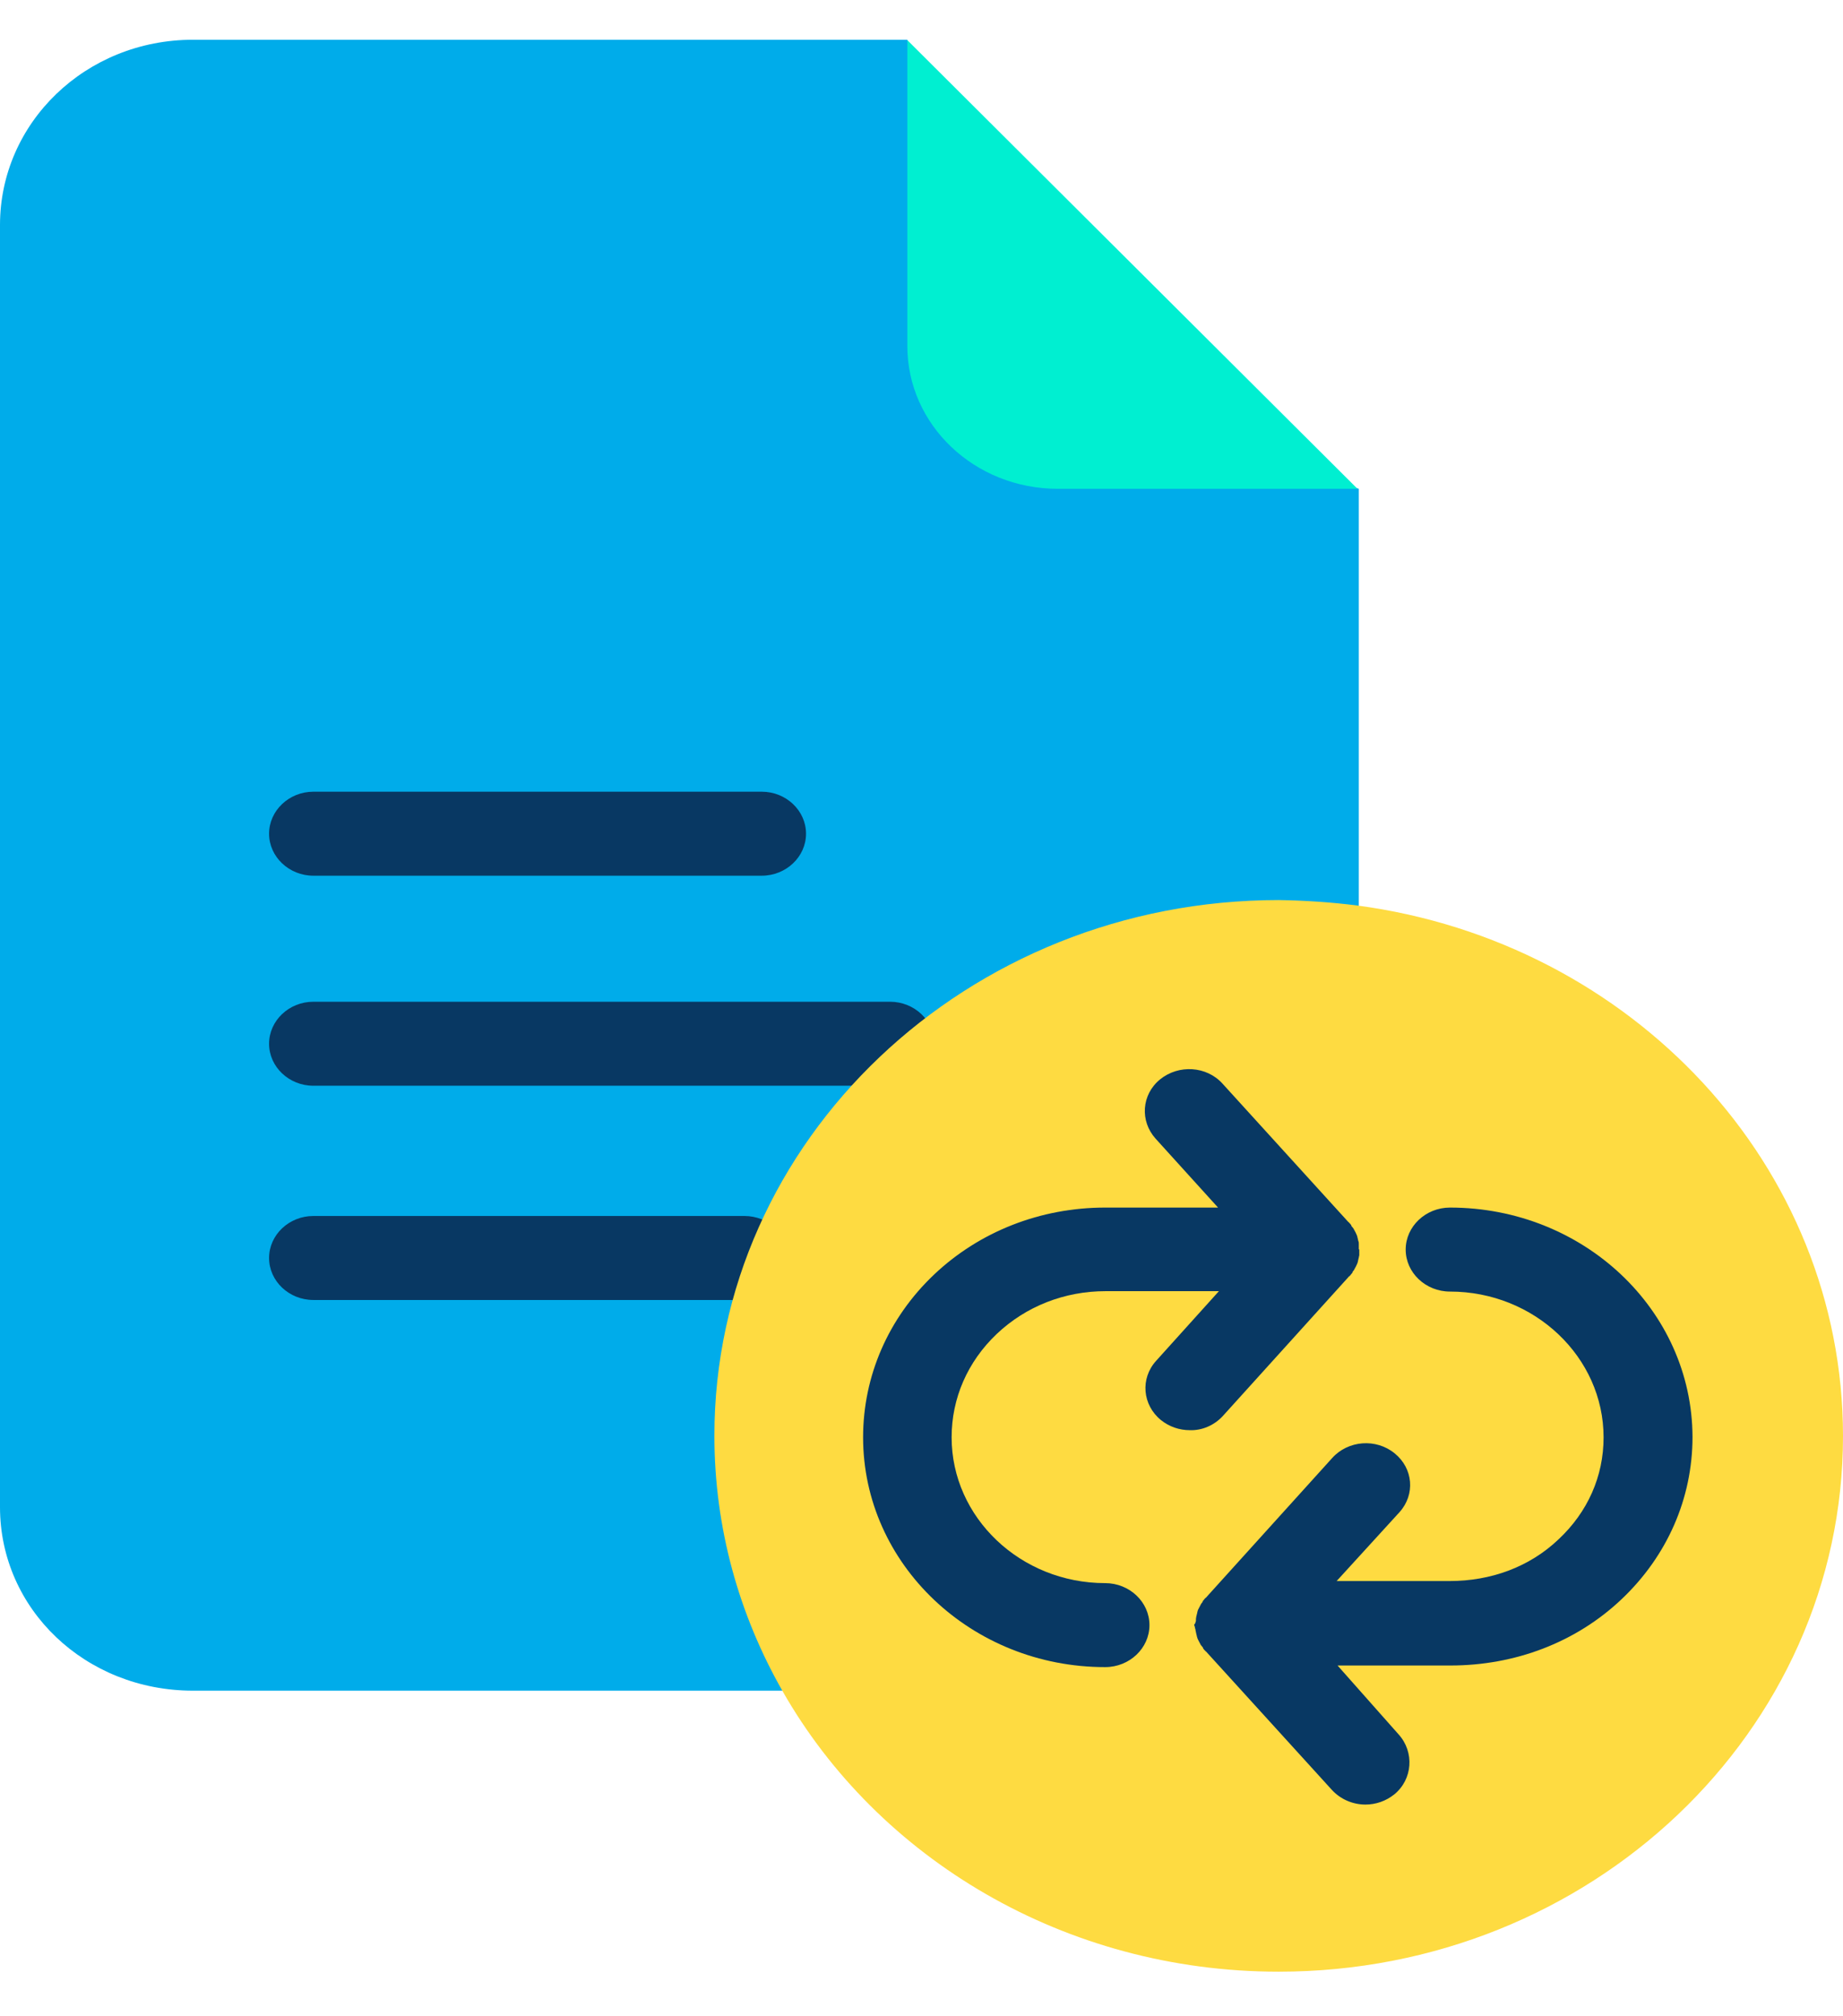 <svg width="32" height="35" viewBox="0 0 32 35" fill="none" xmlns="http://www.w3.org/2000/svg">
<path d="M16.599 6.006L15.754 0.69H3.351C1.483 0.69 0 2.134 0 3.906V26.161C0 27.933 1.483 29.348 3.351 29.348H15.116L23.593 17.17V8.485L16.599 6.006Z" fill="#00ACEA"/>
<path d="M15.754 0.697L23.57 8.485H18.367C16.922 8.485 15.754 7.377 15.754 6.006V0.697Z" fill="#00EFD1"/>
<path d="M5.441 18.847H15.454C15.877 18.847 16.223 18.519 16.223 18.118C16.223 17.717 15.877 17.389 15.454 17.389H5.441C5.018 17.389 4.672 17.717 4.672 18.118C4.672 18.519 5.018 18.847 5.441 18.847Z" fill="#083863"/>
<path d="M5.441 15.201H13.226C13.649 15.201 13.995 14.873 13.995 14.472C13.995 14.071 13.649 13.743 13.226 13.743H5.441C5.019 13.743 4.672 14.071 4.672 14.472C4.672 14.873 5.019 15.201 5.441 15.201Z" fill="#083863"/>
<path d="M12.926 21.108H5.441C5.018 21.108 4.672 21.436 4.672 21.837C4.672 22.238 5.018 22.566 5.441 22.566H12.926C13.349 22.566 13.695 22.238 13.695 21.837C13.695 21.436 13.349 21.108 12.926 21.108Z" fill="#083863"/>
<path d="M23.57 15.719C28.334 16.353 32 20.233 32 24.929C32 30.062 27.612 34.226 22.202 34.226C18.483 34.226 15.239 32.257 13.587 29.355C12.834 28.035 12.404 26.526 12.404 24.922C12.404 19.788 16.792 15.624 22.202 15.624C22.663 15.631 23.116 15.661 23.57 15.719Z" fill="#FEDB41"/>
<path d="M25.176 20.962C24.753 20.962 24.407 21.29 24.407 21.691C24.407 22.092 24.753 22.42 25.176 22.42C26.644 22.42 27.843 23.558 27.843 24.951C27.843 25.629 27.566 26.249 27.059 26.723C26.552 27.204 25.883 27.445 25.168 27.445H23.208L24.3 26.249C24.576 25.942 24.538 25.49 24.215 25.228C23.893 24.965 23.408 25.002 23.132 25.308L20.949 27.722C20.949 27.722 20.949 27.729 20.942 27.729C20.934 27.736 20.926 27.744 20.918 27.751C20.911 27.758 20.903 27.773 20.895 27.78C20.888 27.788 20.88 27.795 20.88 27.809C20.872 27.817 20.864 27.831 20.857 27.838C20.849 27.846 20.849 27.86 20.841 27.867C20.834 27.875 20.834 27.889 20.826 27.897C20.818 27.904 20.818 27.919 20.811 27.926C20.803 27.933 20.803 27.948 20.795 27.962C20.795 27.97 20.788 27.984 20.788 27.991C20.788 28.006 20.78 28.014 20.78 28.028C20.78 28.035 20.772 28.05 20.772 28.057C20.772 28.072 20.765 28.087 20.765 28.101V28.13C20.765 28.152 20.749 28.174 20.749 28.189L20.734 28.196C20.734 28.218 20.749 28.239 20.749 28.262C20.749 28.269 20.757 28.276 20.757 28.291C20.757 28.305 20.765 28.32 20.765 28.334C20.765 28.342 20.772 28.356 20.772 28.364C20.772 28.378 20.78 28.385 20.78 28.4C20.78 28.407 20.788 28.422 20.788 28.429C20.795 28.444 20.795 28.451 20.803 28.466C20.811 28.473 20.811 28.488 20.818 28.495C20.826 28.502 20.826 28.517 20.834 28.524C20.841 28.532 20.841 28.546 20.849 28.553C20.857 28.561 20.864 28.575 20.872 28.582C20.88 28.59 20.888 28.597 20.888 28.611C20.895 28.619 20.903 28.633 20.911 28.641C20.918 28.648 20.926 28.656 20.934 28.663C20.934 28.663 20.934 28.67 20.942 28.67L23.124 31.069C23.278 31.237 23.493 31.325 23.708 31.325C23.885 31.325 24.062 31.266 24.208 31.149C24.53 30.887 24.561 30.413 24.284 30.107L23.224 28.911H25.184C26.306 28.911 27.366 28.51 28.158 27.758C28.949 27.008 29.387 26.008 29.387 24.944C29.38 22.741 27.497 20.962 25.176 20.962Z" fill="#083863"/>
<path d="M21.233 24.579L23.416 22.165C23.416 22.165 23.416 22.158 23.424 22.158C23.431 22.151 23.439 22.143 23.447 22.136C23.454 22.128 23.462 22.114 23.47 22.107C23.478 22.099 23.485 22.092 23.485 22.077C23.493 22.07 23.5 22.055 23.508 22.048C23.516 22.041 23.516 22.026 23.524 22.019C23.532 22.012 23.532 21.997 23.539 21.99C23.547 21.983 23.547 21.968 23.554 21.961C23.562 21.946 23.562 21.939 23.57 21.924C23.57 21.917 23.578 21.902 23.578 21.895C23.578 21.881 23.585 21.873 23.585 21.859C23.585 21.851 23.593 21.837 23.593 21.829C23.593 21.815 23.601 21.8 23.601 21.786C23.601 21.778 23.601 21.771 23.601 21.756C23.601 21.734 23.601 21.713 23.601 21.691L23.593 21.684C23.593 21.662 23.593 21.64 23.593 21.618C23.593 21.61 23.593 21.603 23.593 21.589C23.593 21.574 23.593 21.559 23.585 21.545C23.585 21.538 23.578 21.523 23.578 21.516C23.578 21.501 23.57 21.494 23.57 21.479C23.57 21.472 23.562 21.457 23.562 21.45C23.554 21.436 23.554 21.428 23.547 21.414C23.539 21.407 23.539 21.392 23.532 21.384C23.524 21.377 23.524 21.363 23.516 21.355C23.508 21.348 23.508 21.333 23.5 21.326C23.493 21.319 23.485 21.304 23.478 21.297C23.47 21.29 23.462 21.282 23.462 21.268C23.454 21.26 23.447 21.246 23.439 21.239C23.431 21.231 23.424 21.224 23.416 21.216C23.416 21.216 23.416 21.209 23.408 21.209L21.226 18.81C20.949 18.504 20.465 18.475 20.142 18.737C19.82 19 19.789 19.459 20.065 19.766L21.149 20.962H19.189C18.067 20.962 17.007 21.377 16.215 22.128C15.424 22.879 14.986 23.886 14.986 24.95C14.986 27.152 16.869 28.939 19.189 28.939C19.612 28.939 19.958 28.611 19.958 28.21C19.958 27.809 19.612 27.481 19.189 27.481C17.721 27.481 16.523 26.343 16.523 24.95C16.523 24.272 16.799 23.638 17.306 23.156C17.814 22.675 18.483 22.413 19.197 22.413H21.164L20.073 23.623C19.796 23.929 19.835 24.389 20.158 24.651C20.304 24.768 20.48 24.826 20.657 24.826C20.865 24.834 21.08 24.746 21.233 24.579Z" fill="#083863"/>
</svg>
